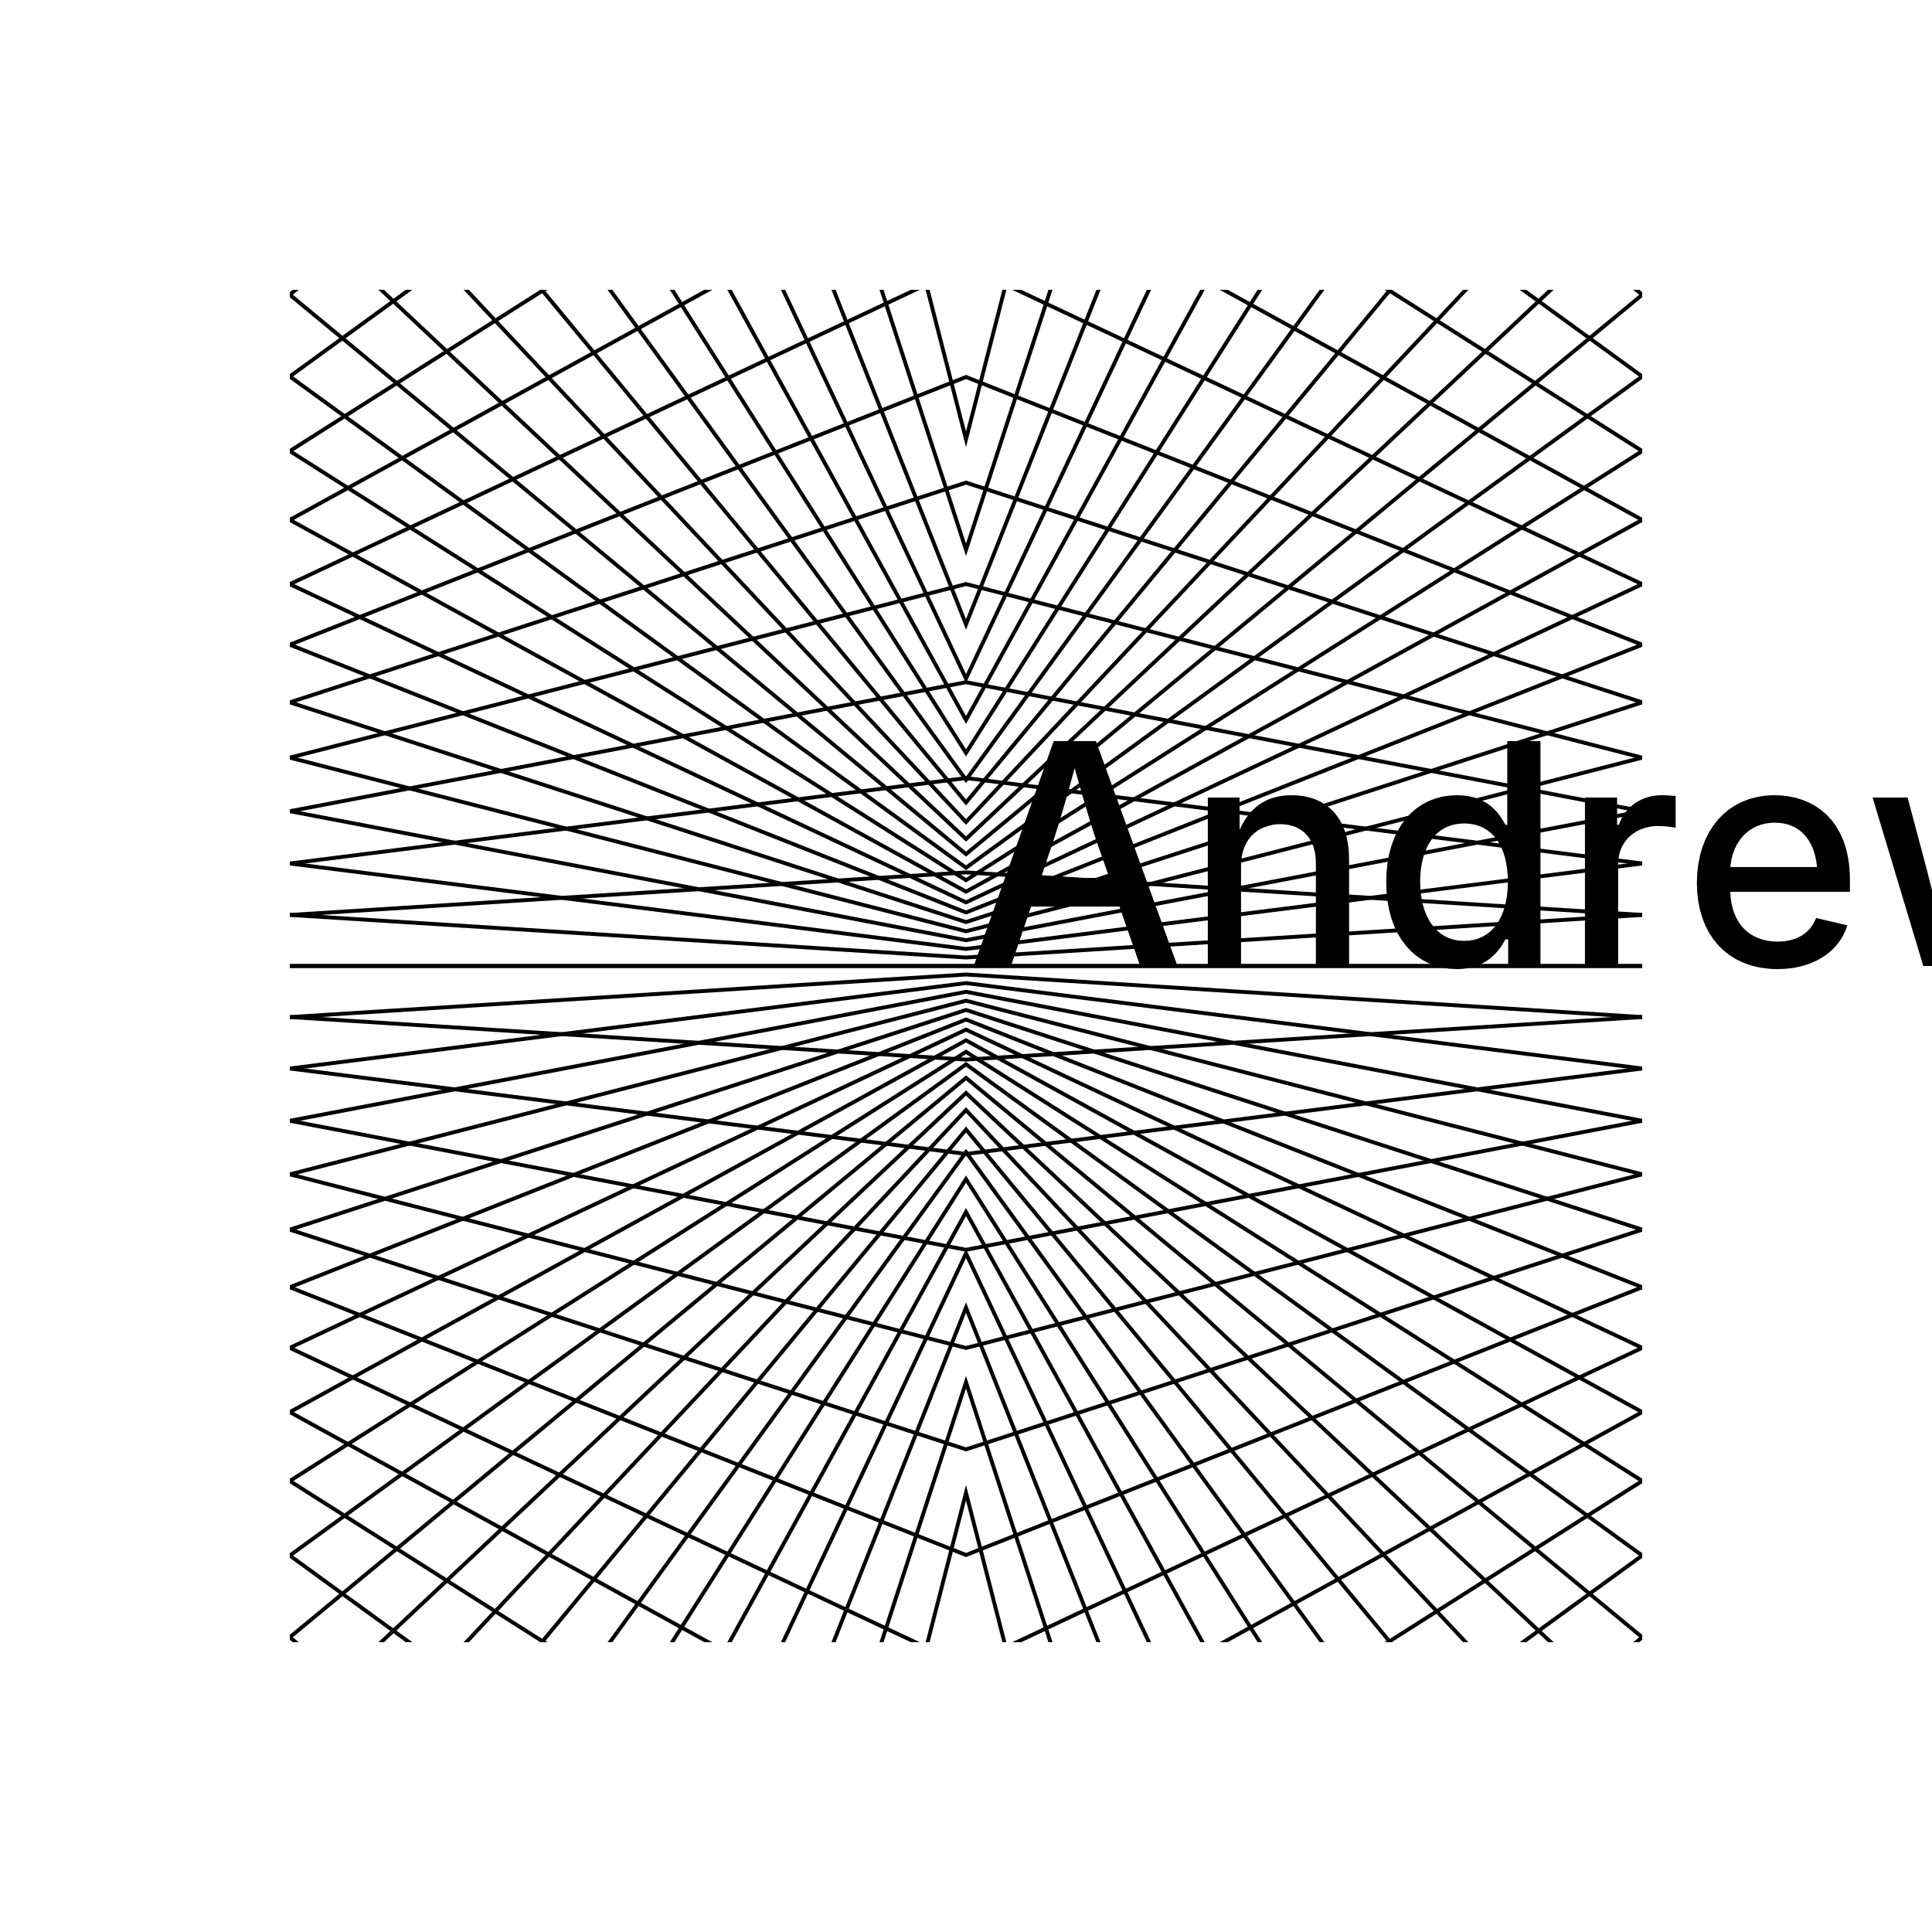 <?xml version="1.0" encoding="UTF-8"?>
<!DOCTYPE svg>
<svg data-animation-duration="1.5s" preserveAspectRatio="xMidYMid meet" version="1.1" viewBox="-50 -50 100 100" xmlns:xlink="http://www.w3.org/1999/xlink" xmlns="http://www.w3.org/2000/svg"><defs><clipPath id="svg-36-a-right-clip"><rect class="svg-36-a-rect" height="70" width="35" x="0" y="-35"/></clipPath><clipPath id="svg-36-a-left-clip"><rect class="svg-36-a-rect" height="70" width="35" x="-35" y="-35"/></clipPath></defs><style>/* <![CDATA[ */ @keyframes svg-36-a-line-group-anim{0%{transform:rotate(0)}to{transform:rotate(3.6deg)}}.svg-36-a-line-group{animation:svg-36-a-line-group-anim 1.5s linear infinite}.svg-36-a-line-group .svg-36-a-line{stroke:#000;stroke-width:.2} /* ]]> */</style><g class="svg-36-a-g" clip-path="url(#svg-36-a-right-clip)" transform="translate(-35, 0)"><g class="svg-36-a-g" transform="translate(42, 0)"><g class="svg-36-a-g svg-36-a-line-group" style="animation-direction: reverse"><line class="svg-36-a-line" transform="rotate(0)" x1="0" x2="150" y1="0" y2="0"/><line class="svg-36-a-line" transform="rotate(3.6)" x1="0" x2="150" y1="0" y2="0"/><line class="svg-36-a-line" transform="rotate(7.2)" x1="0" x2="150" y1="0" y2="0"/><line class="svg-36-a-line" transform="rotate(10.8)" x1="0" x2="150" y1="0" y2="0"/><line class="svg-36-a-line" transform="rotate(14.4)" x1="0" x2="150" y1="0" y2="0"/><line class="svg-36-a-line" transform="rotate(18)" x1="0" x2="150" y1="0" y2="0"/><line class="svg-36-a-line" transform="rotate(21.6)" x1="0" x2="150" y1="0" y2="0"/><line class="svg-36-a-line" transform="rotate(25.2)" x1="0" x2="150" y1="0" y2="0"/><line class="svg-36-a-line" transform="rotate(28.8)" x1="0" x2="150" y1="0" y2="0"/><line class="svg-36-a-line" transform="rotate(32.4)" x1="0" x2="150" y1="0" y2="0"/><line class="svg-36-a-line" transform="rotate(36)" x1="0" x2="150" y1="0" y2="0"/><line class="svg-36-a-line" transform="rotate(39.6)" x1="0" x2="150" y1="0" y2="0"/><line class="svg-36-a-line" transform="rotate(43.2)" x1="0" x2="150" y1="0" y2="0"/><line class="svg-36-a-line" transform="rotate(46.8)" x1="0" x2="150" y1="0" y2="0"/><line class="svg-36-a-line" transform="rotate(50.4)" x1="0" x2="150" y1="0" y2="0"/><line class="svg-36-a-line" transform="rotate(54)" x1="0" x2="150" y1="0" y2="0"/><line class="svg-36-a-line" transform="rotate(57.6)" x1="0" x2="150" y1="0" y2="0"/><line class="svg-36-a-line" transform="rotate(61.2)" x1="0" x2="150" y1="0" y2="0"/><line class="svg-36-a-line" transform="rotate(64.8)" x1="0" x2="150" y1="0" y2="0"/><line class="svg-36-a-line" transform="rotate(68.4)" x1="0" x2="150" y1="0" y2="0"/><line class="svg-36-a-line" transform="rotate(72)" x1="0" x2="150" y1="0" y2="0"/><line class="svg-36-a-line" transform="rotate(75.6)" x1="0" x2="150" y1="0" y2="0"/><line class="svg-36-a-line" transform="rotate(79.2)" x1="0" x2="150" y1="0" y2="0"/><line class="svg-36-a-line" transform="rotate(82.8)" x1="0" x2="150" y1="0" y2="0"/><line class="svg-36-a-line" transform="rotate(86.4)" x1="0" x2="150" y1="0" y2="0"/><line class="svg-36-a-line" transform="rotate(90)" x1="0" x2="150" y1="0" y2="0"/><line class="svg-36-a-line" transform="rotate(93.6)" x1="0" x2="150" y1="0" y2="0"/><line class="svg-36-a-line" transform="rotate(97.2)" x1="0" x2="150" y1="0" y2="0"/><line class="svg-36-a-line" transform="rotate(100.8)" x1="0" x2="150" y1="0" y2="0"/><line class="svg-36-a-line" transform="rotate(104.4)" x1="0" x2="150" y1="0" y2="0"/><line class="svg-36-a-line" transform="rotate(108)" x1="0" x2="150" y1="0" y2="0"/><line class="svg-36-a-line" transform="rotate(111.6)" x1="0" x2="150" y1="0" y2="0"/><line class="svg-36-a-line" transform="rotate(115.2)" x1="0" x2="150" y1="0" y2="0"/><line class="svg-36-a-line" transform="rotate(118.8)" x1="0" x2="150" y1="0" y2="0"/><line class="svg-36-a-line" transform="rotate(122.4)" x1="0" x2="150" y1="0" y2="0"/><line class="svg-36-a-line" transform="rotate(126)" x1="0" x2="150" y1="0" y2="0"/><line class="svg-36-a-line" transform="rotate(129.6)" x1="0" x2="150" y1="0" y2="0"/><line class="svg-36-a-line" transform="rotate(133.2)" x1="0" x2="150" y1="0" y2="0"/><line class="svg-36-a-line" transform="rotate(136.8)" x1="0" x2="150" y1="0" y2="0"/><line class="svg-36-a-line" transform="rotate(140.4)" x1="0" x2="150" y1="0" y2="0"/><line class="svg-36-a-line" transform="rotate(144)" x1="0" x2="150" y1="0" y2="0"/><line class="svg-36-a-line" transform="rotate(147.6)" x1="0" x2="150" y1="0" y2="0"/><line class="svg-36-a-line" transform="rotate(151.2)" x1="0" x2="150" y1="0" y2="0"/><line class="svg-36-a-line" transform="rotate(154.8)" x1="0" x2="150" y1="0" y2="0"/><line class="svg-36-a-line" transform="rotate(158.4)" x1="0" x2="150" y1="0" y2="0"/><line class="svg-36-a-line" transform="rotate(162)" x1="0" x2="150" y1="0" y2="0"/><line class="svg-36-a-line" transform="rotate(165.6)" x1="0" x2="150" y1="0" y2="0"/><line class="svg-36-a-line" transform="rotate(169.2)" x1="0" x2="150" y1="0" y2="0"/><line class="svg-36-a-line" transform="rotate(172.8)" x1="0" x2="150" y1="0" y2="0"/><line class="svg-36-a-line" transform="rotate(176.4)" x1="0" x2="150" y1="0" y2="0"/><line class="svg-36-a-line" transform="rotate(180)" x1="0" x2="150" y1="0" y2="0"/><line class="svg-36-a-line" transform="rotate(183.6)" x1="0" x2="150" y1="0" y2="0"/><line class="svg-36-a-line" transform="rotate(187.2)" x1="0" x2="150" y1="0" y2="0"/><line class="svg-36-a-line" transform="rotate(190.8)" x1="0" x2="150" y1="0" y2="0"/><line class="svg-36-a-line" transform="rotate(194.4)" x1="0" x2="150" y1="0" y2="0"/><line class="svg-36-a-line" transform="rotate(198)" x1="0" x2="150" y1="0" y2="0"/><line class="svg-36-a-line" transform="rotate(201.6)" x1="0" x2="150" y1="0" y2="0"/><line class="svg-36-a-line" transform="rotate(205.2)" x1="0" x2="150" y1="0" y2="0"/><line class="svg-36-a-line" transform="rotate(208.8)" x1="0" x2="150" y1="0" y2="0"/><line class="svg-36-a-line" transform="rotate(212.4)" x1="0" x2="150" y1="0" y2="0"/><line class="svg-36-a-line" transform="rotate(216)" x1="0" x2="150" y1="0" y2="0"/><line class="svg-36-a-line" transform="rotate(219.6)" x1="0" x2="150" y1="0" y2="0"/><line class="svg-36-a-line" transform="rotate(223.2)" x1="0" x2="150" y1="0" y2="0"/><line class="svg-36-a-line" transform="rotate(226.8)" x1="0" x2="150" y1="0" y2="0"/><line class="svg-36-a-line" transform="rotate(230.4)" x1="0" x2="150" y1="0" y2="0"/><line class="svg-36-a-line" transform="rotate(234)" x1="0" x2="150" y1="0" y2="0"/><line class="svg-36-a-line" transform="rotate(237.6)" x1="0" x2="150" y1="0" y2="0"/><line class="svg-36-a-line" transform="rotate(241.2)" x1="0" x2="150" y1="0" y2="0"/><line class="svg-36-a-line" transform="rotate(244.8)" x1="0" x2="150" y1="0" y2="0"/><line class="svg-36-a-line" transform="rotate(248.4)" x1="0" x2="150" y1="0" y2="0"/><line class="svg-36-a-line" transform="rotate(252)" x1="0" x2="150" y1="0" y2="0"/><line class="svg-36-a-line" transform="rotate(255.6)" x1="0" x2="150" y1="0" y2="0"/><line class="svg-36-a-line" transform="rotate(259.2)" x1="0" x2="150" y1="0" y2="0"/><line class="svg-36-a-line" transform="rotate(262.8)" x1="0" x2="150" y1="0" y2="0"/><line class="svg-36-a-line" transform="rotate(266.4)" x1="0" x2="150" y1="0" y2="0"/><line class="svg-36-a-line" transform="rotate(270)" x1="0" x2="150" y1="0" y2="0"/><line class="svg-36-a-line" transform="rotate(273.6)" x1="0" x2="150" y1="0" y2="0"/><line class="svg-36-a-line" transform="rotate(277.2)" x1="0" x2="150" y1="0" y2="0"/><line class="svg-36-a-line" transform="rotate(280.8)" x1="0" x2="150" y1="0" y2="0"/><line class="svg-36-a-line" transform="rotate(284.4)" x1="0" x2="150" y1="0" y2="0"/><line class="svg-36-a-line" transform="rotate(288)" x1="0" x2="150" y1="0" y2="0"/><line class="svg-36-a-line" transform="rotate(291.6)" x1="0" x2="150" y1="0" y2="0"/><line class="svg-36-a-line" transform="rotate(295.2)" x1="0" x2="150" y1="0" y2="0"/><line class="svg-36-a-line" transform="rotate(298.8)" x1="0" x2="150" y1="0" y2="0"/><line class="svg-36-a-line" transform="rotate(302.4)" x1="0" x2="150" y1="0" y2="0"/><line class="svg-36-a-line" transform="rotate(306)" x1="0" x2="150" y1="0" y2="0"/><line class="svg-36-a-line" transform="rotate(309.6)" x1="0" x2="150" y1="0" y2="0"/><line class="svg-36-a-line" transform="rotate(313.2)" x1="0" x2="150" y1="0" y2="0"/><line class="svg-36-a-line" transform="rotate(316.8)" x1="0" x2="150" y1="0" y2="0"/><line class="svg-36-a-line" transform="rotate(320.4)" x1="0" x2="150" y1="0" y2="0"/><line class="svg-36-a-line" transform="rotate(324)" x1="0" x2="150" y1="0" y2="0"/><line class="svg-36-a-line" transform="rotate(327.6)" x1="0" x2="150" y1="0" y2="0"/><line class="svg-36-a-line" transform="rotate(331.2)" x1="0" x2="150" y1="0" y2="0"/><line class="svg-36-a-line" transform="rotate(334.8)" x1="0" x2="150" y1="0" y2="0"/><line class="svg-36-a-line" transform="rotate(338.4)" x1="0" x2="150" y1="0" y2="0"/><line class="svg-36-a-line" transform="rotate(342)" x1="0" x2="150" y1="0" y2="0"/><line class="svg-36-a-line" transform="rotate(345.6)" x1="0" x2="150" y1="0" y2="0"/><line class="svg-36-a-line" transform="rotate(349.2)" x1="0" x2="150" y1="0" y2="0"/><line class="svg-36-a-line" transform="rotate(352.8)" x1="0" x2="150" y1="0" y2="0"/><line class="svg-36-a-line" transform="rotate(356.4)" x1="0" x2="150" y1="0" y2="0"/></g></g><g class="svg-36-a-g" transform="translate(-42, 0)"><g class="svg-36-a-g svg-36-a-line-group"><line class="svg-36-a-line" transform="rotate(0)" x1="0" x2="150" y1="0" y2="0"/><line class="svg-36-a-line" transform="rotate(3.6)" x1="0" x2="150" y1="0" y2="0"/><line class="svg-36-a-line" transform="rotate(7.2)" x1="0" x2="150" y1="0" y2="0"/><line class="svg-36-a-line" transform="rotate(10.8)" x1="0" x2="150" y1="0" y2="0"/><line class="svg-36-a-line" transform="rotate(14.4)" x1="0" x2="150" y1="0" y2="0"/><line class="svg-36-a-line" transform="rotate(18)" x1="0" x2="150" y1="0" y2="0"/><line class="svg-36-a-line" transform="rotate(21.6)" x1="0" x2="150" y1="0" y2="0"/><line class="svg-36-a-line" transform="rotate(25.2)" x1="0" x2="150" y1="0" y2="0"/><line class="svg-36-a-line" transform="rotate(28.8)" x1="0" x2="150" y1="0" y2="0"/><line class="svg-36-a-line" transform="rotate(32.4)" x1="0" x2="150" y1="0" y2="0"/><line class="svg-36-a-line" transform="rotate(36)" x1="0" x2="150" y1="0" y2="0"/><line class="svg-36-a-line" transform="rotate(39.6)" x1="0" x2="150" y1="0" y2="0"/><line class="svg-36-a-line" transform="rotate(43.2)" x1="0" x2="150" y1="0" y2="0"/><line class="svg-36-a-line" transform="rotate(46.8)" x1="0" x2="150" y1="0" y2="0"/><line class="svg-36-a-line" transform="rotate(50.4)" x1="0" x2="150" y1="0" y2="0"/><line class="svg-36-a-line" transform="rotate(54)" x1="0" x2="150" y1="0" y2="0"/><line class="svg-36-a-line" transform="rotate(57.6)" x1="0" x2="150" y1="0" y2="0"/><line class="svg-36-a-line" transform="rotate(61.2)" x1="0" x2="150" y1="0" y2="0"/><line class="svg-36-a-line" transform="rotate(64.8)" x1="0" x2="150" y1="0" y2="0"/><line class="svg-36-a-line" transform="rotate(68.4)" x1="0" x2="150" y1="0" y2="0"/><line class="svg-36-a-line" transform="rotate(72)" x1="0" x2="150" y1="0" y2="0"/><line class="svg-36-a-line" transform="rotate(75.6)" x1="0" x2="150" y1="0" y2="0"/><line class="svg-36-a-line" transform="rotate(79.2)" x1="0" x2="150" y1="0" y2="0"/><line class="svg-36-a-line" transform="rotate(82.8)" x1="0" x2="150" y1="0" y2="0"/><line class="svg-36-a-line" transform="rotate(86.4)" x1="0" x2="150" y1="0" y2="0"/><line class="svg-36-a-line" transform="rotate(90)" x1="0" x2="150" y1="0" y2="0"/><line class="svg-36-a-line" transform="rotate(93.6)" x1="0" x2="150" y1="0" y2="0"/><line class="svg-36-a-line" transform="rotate(97.2)" x1="0" x2="150" y1="0" y2="0"/><line class="svg-36-a-line" transform="rotate(100.8)" x1="0" x2="150" y1="0" y2="0"/><line class="svg-36-a-line" transform="rotate(104.4)" x1="0" x2="150" y1="0" y2="0"/><line class="svg-36-a-line" transform="rotate(108)" x1="0" x2="150" y1="0" y2="0"/><line class="svg-36-a-line" transform="rotate(111.6)" x1="0" x2="150" y1="0" y2="0"/><line class="svg-36-a-line" transform="rotate(115.2)" x1="0" x2="150" y1="0" y2="0"/><line class="svg-36-a-line" transform="rotate(118.8)" x1="0" x2="150" y1="0" y2="0"/><line class="svg-36-a-line" transform="rotate(122.4)" x1="0" x2="150" y1="0" y2="0"/><line class="svg-36-a-line" transform="rotate(126)" x1="0" x2="150" y1="0" y2="0"/><line class="svg-36-a-line" transform="rotate(129.6)" x1="0" x2="150" y1="0" y2="0"/><line class="svg-36-a-line" transform="rotate(133.2)" x1="0" x2="150" y1="0" y2="0"/><line class="svg-36-a-line" transform="rotate(136.8)" x1="0" x2="150" y1="0" y2="0"/><line class="svg-36-a-line" transform="rotate(140.4)" x1="0" x2="150" y1="0" y2="0"/><line class="svg-36-a-line" transform="rotate(144)" x1="0" x2="150" y1="0" y2="0"/><line class="svg-36-a-line" transform="rotate(147.6)" x1="0" x2="150" y1="0" y2="0"/><line class="svg-36-a-line" transform="rotate(151.2)" x1="0" x2="150" y1="0" y2="0"/><line class="svg-36-a-line" transform="rotate(154.8)" x1="0" x2="150" y1="0" y2="0"/><line class="svg-36-a-line" transform="rotate(158.4)" x1="0" x2="150" y1="0" y2="0"/><line class="svg-36-a-line" transform="rotate(162)" x1="0" x2="150" y1="0" y2="0"/><line class="svg-36-a-line" transform="rotate(165.6)" x1="0" x2="150" y1="0" y2="0"/><line class="svg-36-a-line" transform="rotate(169.2)" x1="0" x2="150" y1="0" y2="0"/><line class="svg-36-a-line" transform="rotate(172.8)" x1="0" x2="150" y1="0" y2="0"/><line class="svg-36-a-line" transform="rotate(176.4)" x1="0" x2="150" y1="0" y2="0"/><line class="svg-36-a-line" transform="rotate(180)" x1="0" x2="150" y1="0" y2="0"/><line class="svg-36-a-line" transform="rotate(183.6)" x1="0" x2="150" y1="0" y2="0"/><line class="svg-36-a-line" transform="rotate(187.2)" x1="0" x2="150" y1="0" y2="0"/><line class="svg-36-a-line" transform="rotate(190.8)" x1="0" x2="150" y1="0" y2="0"/><line class="svg-36-a-line" transform="rotate(194.4)" x1="0" x2="150" y1="0" y2="0"/><line class="svg-36-a-line" transform="rotate(198)" x1="0" x2="150" y1="0" y2="0"/><line class="svg-36-a-line" transform="rotate(201.6)" x1="0" x2="150" y1="0" y2="0"/><line class="svg-36-a-line" transform="rotate(205.2)" x1="0" x2="150" y1="0" y2="0"/><line class="svg-36-a-line" transform="rotate(208.8)" x1="0" x2="150" y1="0" y2="0"/><line class="svg-36-a-line" transform="rotate(212.4)" x1="0" x2="150" y1="0" y2="0"/><line class="svg-36-a-line" transform="rotate(216)" x1="0" x2="150" y1="0" y2="0"/><line class="svg-36-a-line" transform="rotate(219.6)" x1="0" x2="150" y1="0" y2="0"/><line class="svg-36-a-line" transform="rotate(223.2)" x1="0" x2="150" y1="0" y2="0"/><line class="svg-36-a-line" transform="rotate(226.8)" x1="0" x2="150" y1="0" y2="0"/><line class="svg-36-a-line" transform="rotate(230.4)" x1="0" x2="150" y1="0" y2="0"/><line class="svg-36-a-line" transform="rotate(234)" x1="0" x2="150" y1="0" y2="0"/><line class="svg-36-a-line" transform="rotate(237.6)" x1="0" x2="150" y1="0" y2="0"/><line class="svg-36-a-line" transform="rotate(241.2)" x1="0" x2="150" y1="0" y2="0"/><line class="svg-36-a-line" transform="rotate(244.8)" x1="0" x2="150" y1="0" y2="0"/><line class="svg-36-a-line" transform="rotate(248.4)" x1="0" x2="150" y1="0" y2="0"/><line class="svg-36-a-line" transform="rotate(252)" x1="0" x2="150" y1="0" y2="0"/><line class="svg-36-a-line" transform="rotate(255.6)" x1="0" x2="150" y1="0" y2="0"/><line class="svg-36-a-line" transform="rotate(259.2)" x1="0" x2="150" y1="0" y2="0"/><line class="svg-36-a-line" transform="rotate(262.8)" x1="0" x2="150" y1="0" y2="0"/><line class="svg-36-a-line" transform="rotate(266.4)" x1="0" x2="150" y1="0" y2="0"/><line class="svg-36-a-line" transform="rotate(270)" x1="0" x2="150" y1="0" y2="0"/><line class="svg-36-a-line" transform="rotate(273.6)" x1="0" x2="150" y1="0" y2="0"/><line class="svg-36-a-line" transform="rotate(277.2)" x1="0" x2="150" y1="0" y2="0"/><line class="svg-36-a-line" transform="rotate(280.8)" x1="0" x2="150" y1="0" y2="0"/><line class="svg-36-a-line" transform="rotate(284.4)" x1="0" x2="150" y1="0" y2="0"/><line class="svg-36-a-line" transform="rotate(288)" x1="0" x2="150" y1="0" y2="0"/><line class="svg-36-a-line" transform="rotate(291.6)" x1="0" x2="150" y1="0" y2="0"/><line class="svg-36-a-line" transform="rotate(295.2)" x1="0" x2="150" y1="0" y2="0"/><line class="svg-36-a-line" transform="rotate(298.8)" x1="0" x2="150" y1="0" y2="0"/><line class="svg-36-a-line" transform="rotate(302.4)" x1="0" x2="150" y1="0" y2="0"/><line class="svg-36-a-line" transform="rotate(306)" x1="0" x2="150" y1="0" y2="0"/><line class="svg-36-a-line" transform="rotate(309.6)" x1="0" x2="150" y1="0" y2="0"/><line class="svg-36-a-line" transform="rotate(313.2)" x1="0" x2="150" y1="0" y2="0"/><line class="svg-36-a-line" transform="rotate(316.8)" x1="0" x2="150" y1="0" y2="0"/><line class="svg-36-a-line" transform="rotate(320.4)" x1="0" x2="150" y1="0" y2="0"/><line class="svg-36-a-line" transform="rotate(324)" x1="0" x2="150" y1="0" y2="0"/><line class="svg-36-a-line" transform="rotate(327.6)" x1="0" x2="150" y1="0" y2="0"/><line class="svg-36-a-line" transform="rotate(331.2)" x1="0" x2="150" y1="0" y2="0"/><line class="svg-36-a-line" transform="rotate(334.8)" x1="0" x2="150" y1="0" y2="0"/><line class="svg-36-a-line" transform="rotate(338.4)" x1="0" x2="150" y1="0" y2="0"/><line class="svg-36-a-line" transform="rotate(342)" x1="0" x2="150" y1="0" y2="0"/><line class="svg-36-a-line" transform="rotate(345.6)" x1="0" x2="150" y1="0" y2="0"/><line class="svg-36-a-line" transform="rotate(349.2)" x1="0" x2="150" y1="0" y2="0"/><line class="svg-36-a-line" transform="rotate(352.8)" x1="0" x2="150" y1="0" y2="0"/><line class="svg-36-a-line" transform="rotate(356.4)" x1="0" x2="150" y1="0" y2="0"/></g></g></g><g class="svg-36-a-g" clip-path="url(#svg-36-a-left-clip)" transform="translate(35, 0)"><g class="svg-36-a-g" transform="translate(42, 0)"><g class="svg-36-a-g svg-36-a-line-group" style="animation-direction: reverse"><line class="svg-36-a-line" transform="rotate(0)" x1="0" x2="150" y1="0" y2="0"/><line class="svg-36-a-line" transform="rotate(3.6)" x1="0" x2="150" y1="0" y2="0"/><line class="svg-36-a-line" transform="rotate(7.2)" x1="0" x2="150" y1="0" y2="0"/><line class="svg-36-a-line" transform="rotate(10.8)" x1="0" x2="150" y1="0" y2="0"/><line class="svg-36-a-line" transform="rotate(14.4)" x1="0" x2="150" y1="0" y2="0"/><line class="svg-36-a-line" transform="rotate(18)" x1="0" x2="150" y1="0" y2="0"/><line class="svg-36-a-line" transform="rotate(21.6)" x1="0" x2="150" y1="0" y2="0"/><line class="svg-36-a-line" transform="rotate(25.2)" x1="0" x2="150" y1="0" y2="0"/><line class="svg-36-a-line" transform="rotate(28.8)" x1="0" x2="150" y1="0" y2="0"/><line class="svg-36-a-line" transform="rotate(32.4)" x1="0" x2="150" y1="0" y2="0"/><line class="svg-36-a-line" transform="rotate(36)" x1="0" x2="150" y1="0" y2="0"/><line class="svg-36-a-line" transform="rotate(39.6)" x1="0" x2="150" y1="0" y2="0"/><line class="svg-36-a-line" transform="rotate(43.2)" x1="0" x2="150" y1="0" y2="0"/><line class="svg-36-a-line" transform="rotate(46.8)" x1="0" x2="150" y1="0" y2="0"/><line class="svg-36-a-line" transform="rotate(50.4)" x1="0" x2="150" y1="0" y2="0"/><line class="svg-36-a-line" transform="rotate(54)" x1="0" x2="150" y1="0" y2="0"/><line class="svg-36-a-line" transform="rotate(57.6)" x1="0" x2="150" y1="0" y2="0"/><line class="svg-36-a-line" transform="rotate(61.2)" x1="0" x2="150" y1="0" y2="0"/><line class="svg-36-a-line" transform="rotate(64.8)" x1="0" x2="150" y1="0" y2="0"/><line class="svg-36-a-line" transform="rotate(68.4)" x1="0" x2="150" y1="0" y2="0"/><line class="svg-36-a-line" transform="rotate(72)" x1="0" x2="150" y1="0" y2="0"/><line class="svg-36-a-line" transform="rotate(75.6)" x1="0" x2="150" y1="0" y2="0"/><line class="svg-36-a-line" transform="rotate(79.2)" x1="0" x2="150" y1="0" y2="0"/><line class="svg-36-a-line" transform="rotate(82.8)" x1="0" x2="150" y1="0" y2="0"/><line class="svg-36-a-line" transform="rotate(86.4)" x1="0" x2="150" y1="0" y2="0"/><line class="svg-36-a-line" transform="rotate(90)" x1="0" x2="150" y1="0" y2="0"/><line class="svg-36-a-line" transform="rotate(93.6)" x1="0" x2="150" y1="0" y2="0"/><line class="svg-36-a-line" transform="rotate(97.2)" x1="0" x2="150" y1="0" y2="0"/><line class="svg-36-a-line" transform="rotate(100.8)" x1="0" x2="150" y1="0" y2="0"/><line class="svg-36-a-line" transform="rotate(104.4)" x1="0" x2="150" y1="0" y2="0"/><line class="svg-36-a-line" transform="rotate(108)" x1="0" x2="150" y1="0" y2="0"/><line class="svg-36-a-line" transform="rotate(111.6)" x1="0" x2="150" y1="0" y2="0"/><line class="svg-36-a-line" transform="rotate(115.2)" x1="0" x2="150" y1="0" y2="0"/><line class="svg-36-a-line" transform="rotate(118.8)" x1="0" x2="150" y1="0" y2="0"/><line class="svg-36-a-line" transform="rotate(122.4)" x1="0" x2="150" y1="0" y2="0"/><line class="svg-36-a-line" transform="rotate(126)" x1="0" x2="150" y1="0" y2="0"/><line class="svg-36-a-line" transform="rotate(129.6)" x1="0" x2="150" y1="0" y2="0"/><line class="svg-36-a-line" transform="rotate(133.2)" x1="0" x2="150" y1="0" y2="0"/><line class="svg-36-a-line" transform="rotate(136.8)" x1="0" x2="150" y1="0" y2="0"/><line class="svg-36-a-line" transform="rotate(140.4)" x1="0" x2="150" y1="0" y2="0"/><line class="svg-36-a-line" transform="rotate(144)" x1="0" x2="150" y1="0" y2="0"/><line class="svg-36-a-line" transform="rotate(147.6)" x1="0" x2="150" y1="0" y2="0"/><line class="svg-36-a-line" transform="rotate(151.2)" x1="0" x2="150" y1="0" y2="0"/><line class="svg-36-a-line" transform="rotate(154.8)" x1="0" x2="150" y1="0" y2="0"/><line class="svg-36-a-line" transform="rotate(158.4)" x1="0" x2="150" y1="0" y2="0"/><line class="svg-36-a-line" transform="rotate(162)" x1="0" x2="150" y1="0" y2="0"/><line class="svg-36-a-line" transform="rotate(165.6)" x1="0" x2="150" y1="0" y2="0"/><line class="svg-36-a-line" transform="rotate(169.2)" x1="0" x2="150" y1="0" y2="0"/><line class="svg-36-a-line" transform="rotate(172.8)" x1="0" x2="150" y1="0" y2="0"/><line class="svg-36-a-line" transform="rotate(176.4)" x1="0" x2="150" y1="0" y2="0"/><line class="svg-36-a-line" transform="rotate(180)" x1="0" x2="150" y1="0" y2="0"/><line class="svg-36-a-line" transform="rotate(183.6)" x1="0" x2="150" y1="0" y2="0"/><line class="svg-36-a-line" transform="rotate(187.2)" x1="0" x2="150" y1="0" y2="0"/><line class="svg-36-a-line" transform="rotate(190.8)" x1="0" x2="150" y1="0" y2="0"/><line class="svg-36-a-line" transform="rotate(194.4)" x1="0" x2="150" y1="0" y2="0"/><line class="svg-36-a-line" transform="rotate(198)" x1="0" x2="150" y1="0" y2="0"/><line class="svg-36-a-line" transform="rotate(201.6)" x1="0" x2="150" y1="0" y2="0"/><line class="svg-36-a-line" transform="rotate(205.2)" x1="0" x2="150" y1="0" y2="0"/><line class="svg-36-a-line" transform="rotate(208.8)" x1="0" x2="150" y1="0" y2="0"/><line class="svg-36-a-line" transform="rotate(212.4)" x1="0" x2="150" y1="0" y2="0"/><line class="svg-36-a-line" transform="rotate(216)" x1="0" x2="150" y1="0" y2="0"/><line class="svg-36-a-line" transform="rotate(219.6)" x1="0" x2="150" y1="0" y2="0"/><line class="svg-36-a-line" transform="rotate(223.2)" x1="0" x2="150" y1="0" y2="0"/><line class="svg-36-a-line" transform="rotate(226.8)" x1="0" x2="150" y1="0" y2="0"/><line class="svg-36-a-line" transform="rotate(230.4)" x1="0" x2="150" y1="0" y2="0"/><line class="svg-36-a-line" transform="rotate(234)" x1="0" x2="150" y1="0" y2="0"/><line class="svg-36-a-line" transform="rotate(237.6)" x1="0" x2="150" y1="0" y2="0"/><line class="svg-36-a-line" transform="rotate(241.2)" x1="0" x2="150" y1="0" y2="0"/><line class="svg-36-a-line" transform="rotate(244.8)" x1="0" x2="150" y1="0" y2="0"/><line class="svg-36-a-line" transform="rotate(248.4)" x1="0" x2="150" y1="0" y2="0"/><line class="svg-36-a-line" transform="rotate(252)" x1="0" x2="150" y1="0" y2="0"/><line class="svg-36-a-line" transform="rotate(255.6)" x1="0" x2="150" y1="0" y2="0"/><line class="svg-36-a-line" transform="rotate(259.2)" x1="0" x2="150" y1="0" y2="0"/><line class="svg-36-a-line" transform="rotate(262.8)" x1="0" x2="150" y1="0" y2="0"/><line class="svg-36-a-line" transform="rotate(266.4)" x1="0" x2="150" y1="0" y2="0"/><line class="svg-36-a-line" transform="rotate(270)" x1="0" x2="150" y1="0" y2="0"/><line class="svg-36-a-line" transform="rotate(273.6)" x1="0" x2="150" y1="0" y2="0"/><line class="svg-36-a-line" transform="rotate(277.2)" x1="0" x2="150" y1="0" y2="0"/><line class="svg-36-a-line" transform="rotate(280.8)" x1="0" x2="150" y1="0" y2="0"/><line class="svg-36-a-line" transform="rotate(284.4)" x1="0" x2="150" y1="0" y2="0"/><line class="svg-36-a-line" transform="rotate(288)" x1="0" x2="150" y1="0" y2="0"/><line class="svg-36-a-line" transform="rotate(291.6)" x1="0" x2="150" y1="0" y2="0"/><line class="svg-36-a-line" transform="rotate(295.2)" x1="0" x2="150" y1="0" y2="0"/><line class="svg-36-a-line" transform="rotate(298.8)" x1="0" x2="150" y1="0" y2="0"/><line class="svg-36-a-line" transform="rotate(302.4)" x1="0" x2="150" y1="0" y2="0"/><line class="svg-36-a-line" transform="rotate(306)" x1="0" x2="150" y1="0" y2="0"/><line class="svg-36-a-line" transform="rotate(309.6)" x1="0" x2="150" y1="0" y2="0"/><line class="svg-36-a-line" transform="rotate(313.2)" x1="0" x2="150" y1="0" y2="0"/><line class="svg-36-a-line" transform="rotate(316.8)" x1="0" x2="150" y1="0" y2="0"/><line class="svg-36-a-line" transform="rotate(320.4)" x1="0" x2="150" y1="0" y2="0"/><line class="svg-36-a-line" transform="rotate(324)" x1="0" x2="150" y1="0" y2="0"/><line class="svg-36-a-line" transform="rotate(327.6)" x1="0" x2="150" y1="0" y2="0"/><line class="svg-36-a-line" transform="rotate(331.2)" x1="0" x2="150" y1="0" y2="0"/><line class="svg-36-a-line" transform="rotate(334.8)" x1="0" x2="150" y1="0" y2="0"/><line class="svg-36-a-line" transform="rotate(338.4)" x1="0" x2="150" y1="0" y2="0"/><line class="svg-36-a-line" transform="rotate(342)" x1="0" x2="150" y1="0" y2="0"/><line class="svg-36-a-line" transform="rotate(345.6)" x1="0" x2="150" y1="0" y2="0"/><line class="svg-36-a-line" transform="rotate(349.2)" x1="0" x2="150" y1="0" y2="0"/><line class="svg-36-a-line" transform="rotate(352.8)" x1="0" x2="150" y1="0" y2="0"/><line class="svg-36-a-line" transform="rotate(356.4)" x1="0" x2="150" y1="0" y2="0"/></g></g><g class="svg-36-a-g" transform="translate(-42, 0)"><g class="svg-36-a-g svg-36-a-line-group"><line class="svg-36-a-line" transform="rotate(0)" x1="0" x2="150" y1="0" y2="0"/><line class="svg-36-a-line" transform="rotate(3.6)" x1="0" x2="150" y1="0" y2="0"/><line class="svg-36-a-line" transform="rotate(7.2)" x1="0" x2="150" y1="0" y2="0"/><line class="svg-36-a-line" transform="rotate(10.8)" x1="0" x2="150" y1="0" y2="0"/><line class="svg-36-a-line" transform="rotate(14.4)" x1="0" x2="150" y1="0" y2="0"/><line class="svg-36-a-line" transform="rotate(18)" x1="0" x2="150" y1="0" y2="0"/><line class="svg-36-a-line" transform="rotate(21.6)" x1="0" x2="150" y1="0" y2="0"/><line class="svg-36-a-line" transform="rotate(25.2)" x1="0" x2="150" y1="0" y2="0"/><line class="svg-36-a-line" transform="rotate(28.8)" x1="0" x2="150" y1="0" y2="0"/><line class="svg-36-a-line" transform="rotate(32.4)" x1="0" x2="150" y1="0" y2="0"/><line class="svg-36-a-line" transform="rotate(36)" x1="0" x2="150" y1="0" y2="0"/><line class="svg-36-a-line" transform="rotate(39.6)" x1="0" x2="150" y1="0" y2="0"/><line class="svg-36-a-line" transform="rotate(43.2)" x1="0" x2="150" y1="0" y2="0"/><line class="svg-36-a-line" transform="rotate(46.8)" x1="0" x2="150" y1="0" y2="0"/><line class="svg-36-a-line" transform="rotate(50.4)" x1="0" x2="150" y1="0" y2="0"/><line class="svg-36-a-line" transform="rotate(54)" x1="0" x2="150" y1="0" y2="0"/><line class="svg-36-a-line" transform="rotate(57.6)" x1="0" x2="150" y1="0" y2="0"/><line class="svg-36-a-line" transform="rotate(61.2)" x1="0" x2="150" y1="0" y2="0"/><line class="svg-36-a-line" transform="rotate(64.8)" x1="0" x2="150" y1="0" y2="0"/><line class="svg-36-a-line" transform="rotate(68.4)" x1="0" x2="150" y1="0" y2="0"/><line class="svg-36-a-line" transform="rotate(72)" x1="0" x2="150" y1="0" y2="0"/><line class="svg-36-a-line" transform="rotate(75.6)" x1="0" x2="150" y1="0" y2="0"/><line class="svg-36-a-line" transform="rotate(79.2)" x1="0" x2="150" y1="0" y2="0"/><line class="svg-36-a-line" transform="rotate(82.8)" x1="0" x2="150" y1="0" y2="0"/><line class="svg-36-a-line" transform="rotate(86.4)" x1="0" x2="150" y1="0" y2="0"/><line class="svg-36-a-line" transform="rotate(90)" x1="0" x2="150" y1="0" y2="0"/><line class="svg-36-a-line" transform="rotate(93.6)" x1="0" x2="150" y1="0" y2="0"/><line class="svg-36-a-line" transform="rotate(97.2)" x1="0" x2="150" y1="0" y2="0"/><line class="svg-36-a-line" transform="rotate(100.8)" x1="0" x2="150" y1="0" y2="0"/><line class="svg-36-a-line" transform="rotate(104.4)" x1="0" x2="150" y1="0" y2="0"/><line class="svg-36-a-line" transform="rotate(108)" x1="0" x2="150" y1="0" y2="0"/><line class="svg-36-a-line" transform="rotate(111.6)" x1="0" x2="150" y1="0" y2="0"/><line class="svg-36-a-line" transform="rotate(115.2)" x1="0" x2="150" y1="0" y2="0"/><line class="svg-36-a-line" transform="rotate(118.8)" x1="0" x2="150" y1="0" y2="0"/><line class="svg-36-a-line" transform="rotate(122.4)" x1="0" x2="150" y1="0" y2="0"/><line class="svg-36-a-line" transform="rotate(126)" x1="0" x2="150" y1="0" y2="0"/><line class="svg-36-a-line" transform="rotate(129.6)" x1="0" x2="150" y1="0" y2="0"/><line class="svg-36-a-line" transform="rotate(133.2)" x1="0" x2="150" y1="0" y2="0"/><line class="svg-36-a-line" transform="rotate(136.8)" x1="0" x2="150" y1="0" y2="0"/><line class="svg-36-a-line" transform="rotate(140.4)" x1="0" x2="150" y1="0" y2="0"/><line class="svg-36-a-line" transform="rotate(144)" x1="0" x2="150" y1="0" y2="0"/><line class="svg-36-a-line" transform="rotate(147.6)" x1="0" x2="150" y1="0" y2="0"/><line class="svg-36-a-line" transform="rotate(151.2)" x1="0" x2="150" y1="0" y2="0"/><line class="svg-36-a-line" transform="rotate(154.8)" x1="0" x2="150" y1="0" y2="0"/><line class="svg-36-a-line" transform="rotate(158.4)" x1="0" x2="150" y1="0" y2="0"/><line class="svg-36-a-line" transform="rotate(162)" x1="0" x2="150" y1="0" y2="0"/><line class="svg-36-a-line" transform="rotate(165.6)" x1="0" x2="150" y1="0" y2="0"/><line class="svg-36-a-line" transform="rotate(169.2)" x1="0" x2="150" y1="0" y2="0"/><line class="svg-36-a-line" transform="rotate(172.8)" x1="0" x2="150" y1="0" y2="0"/><line class="svg-36-a-line" transform="rotate(176.4)" x1="0" x2="150" y1="0" y2="0"/><line class="svg-36-a-line" transform="rotate(180)" x1="0" x2="150" y1="0" y2="0"/><line class="svg-36-a-line" transform="rotate(183.6)" x1="0" x2="150" y1="0" y2="0"/><line class="svg-36-a-line" transform="rotate(187.2)" x1="0" x2="150" y1="0" y2="0"/><line class="svg-36-a-line" transform="rotate(190.8)" x1="0" x2="150" y1="0" y2="0"/><line class="svg-36-a-line" transform="rotate(194.4)" x1="0" x2="150" y1="0" y2="0"/><line class="svg-36-a-line" transform="rotate(198)" x1="0" x2="150" y1="0" y2="0"/><line class="svg-36-a-line" transform="rotate(201.6)" x1="0" x2="150" y1="0" y2="0"/><line class="svg-36-a-line" transform="rotate(205.2)" x1="0" x2="150" y1="0" y2="0"/><line class="svg-36-a-line" transform="rotate(208.8)" x1="0" x2="150" y1="0" y2="0"/><line class="svg-36-a-line" transform="rotate(212.4)" x1="0" x2="150" y1="0" y2="0"/><line class="svg-36-a-line" transform="rotate(216)" x1="0" x2="150" y1="0" y2="0"/><line class="svg-36-a-line" transform="rotate(219.6)" x1="0" x2="150" y1="0" y2="0"/><line class="svg-36-a-line" transform="rotate(223.2)" x1="0" x2="150" y1="0" y2="0"/><line class="svg-36-a-line" transform="rotate(226.8)" x1="0" x2="150" y1="0" y2="0"/><line class="svg-36-a-line" transform="rotate(230.4)" x1="0" x2="150" y1="0" y2="0"/><line class="svg-36-a-line" transform="rotate(234)" x1="0" x2="150" y1="0" y2="0"/><line class="svg-36-a-line" transform="rotate(237.6)" x1="0" x2="150" y1="0" y2="0"/><line class="svg-36-a-line" transform="rotate(241.2)" x1="0" x2="150" y1="0" y2="0"/><line class="svg-36-a-line" transform="rotate(244.8)" x1="0" x2="150" y1="0" y2="0"/><line class="svg-36-a-line" transform="rotate(248.4)" x1="0" x2="150" y1="0" y2="0"/><line class="svg-36-a-line" transform="rotate(252)" x1="0" x2="150" y1="0" y2="0"/><line class="svg-36-a-line" transform="rotate(255.6)" x1="0" x2="150" y1="0" y2="0"/><line class="svg-36-a-line" transform="rotate(259.2)" x1="0" x2="150" y1="0" y2="0"/><line class="svg-36-a-line" transform="rotate(262.8)" x1="0" x2="150" y1="0" y2="0"/><line class="svg-36-a-line" transform="rotate(266.4)" x1="0" x2="150" y1="0" y2="0"/><line class="svg-36-a-line" transform="rotate(270)" x1="0" x2="150" y1="0" y2="0"/><line class="svg-36-a-line" transform="rotate(273.6)" x1="0" x2="150" y1="0" y2="0"/><line class="svg-36-a-line" transform="rotate(277.2)" x1="0" x2="150" y1="0" y2="0"/><line class="svg-36-a-line" transform="rotate(280.8)" x1="0" x2="150" y1="0" y2="0"/><line class="svg-36-a-line" transform="rotate(284.4)" x1="0" x2="150" y1="0" y2="0"/><line class="svg-36-a-line" transform="rotate(288)" x1="0" x2="150" y1="0" y2="0"/><line class="svg-36-a-line" transform="rotate(291.6)" x1="0" x2="150" y1="0" y2="0"/><line class="svg-36-a-line" transform="rotate(295.2)" x1="0" x2="150" y1="0" y2="0"/><line class="svg-36-a-line" transform="rotate(298.8)" x1="0" x2="150" y1="0" y2="0"/><line class="svg-36-a-line" transform="rotate(302.4)" x1="0" x2="150" y1="0" y2="0"/><line class="svg-36-a-line" transform="rotate(306)" x1="0" x2="150" y1="0" y2="0"/><line class="svg-36-a-line" transform="rotate(309.6)" x1="0" x2="150" y1="0" y2="0"/><line class="svg-36-a-line" transform="rotate(313.2)" x1="0" x2="150" y1="0" y2="0"/><line class="svg-36-a-line" transform="rotate(316.8)" x1="0" x2="150" y1="0" y2="0"/><line class="svg-36-a-line" transform="rotate(320.4)" x1="0" x2="150" y1="0" y2="0"/><line class="svg-36-a-line" transform="rotate(324)" x1="0" x2="150" y1="0" y2="0"/><line class="svg-36-a-line" transform="rotate(327.6)" x1="0" x2="150" y1="0" y2="0"/><line class="svg-36-a-line" transform="rotate(331.2)" x1="0" x2="150" y1="0" y2="0"/><line class="svg-36-a-line" transform="rotate(334.8)" x1="0" x2="150" y1="0" y2="0"/><line class="svg-36-a-line" transform="rotate(338.4)" x1="0" x2="150" y1="0" y2="0"/><line class="svg-36-a-line" transform="rotate(342)" x1="0" x2="150" y1="0" y2="0"/><line class="svg-36-a-line" transform="rotate(345.6)" x1="0" x2="150" y1="0" y2="0"/><line class="svg-36-a-line" transform="rotate(349.2)" x1="0" x2="150" y1="0" y2="0"/><line class="svg-36-a-line" transform="rotate(352.8)" x1="0" x2="150" y1="0" y2="0"/><line class="svg-36-a-line" transform="rotate(356.4)" x1="0" x2="150" y1="0" y2="0"/></g></g></g><title>ANIMATION 36 - VARIATION A</title><desc><p>Created by <a href="http://andrew.wang-hoyer.com" target="_blank" rel="noopener">Andrew Wang-Hoyer</a>.</p></desc></svg>
